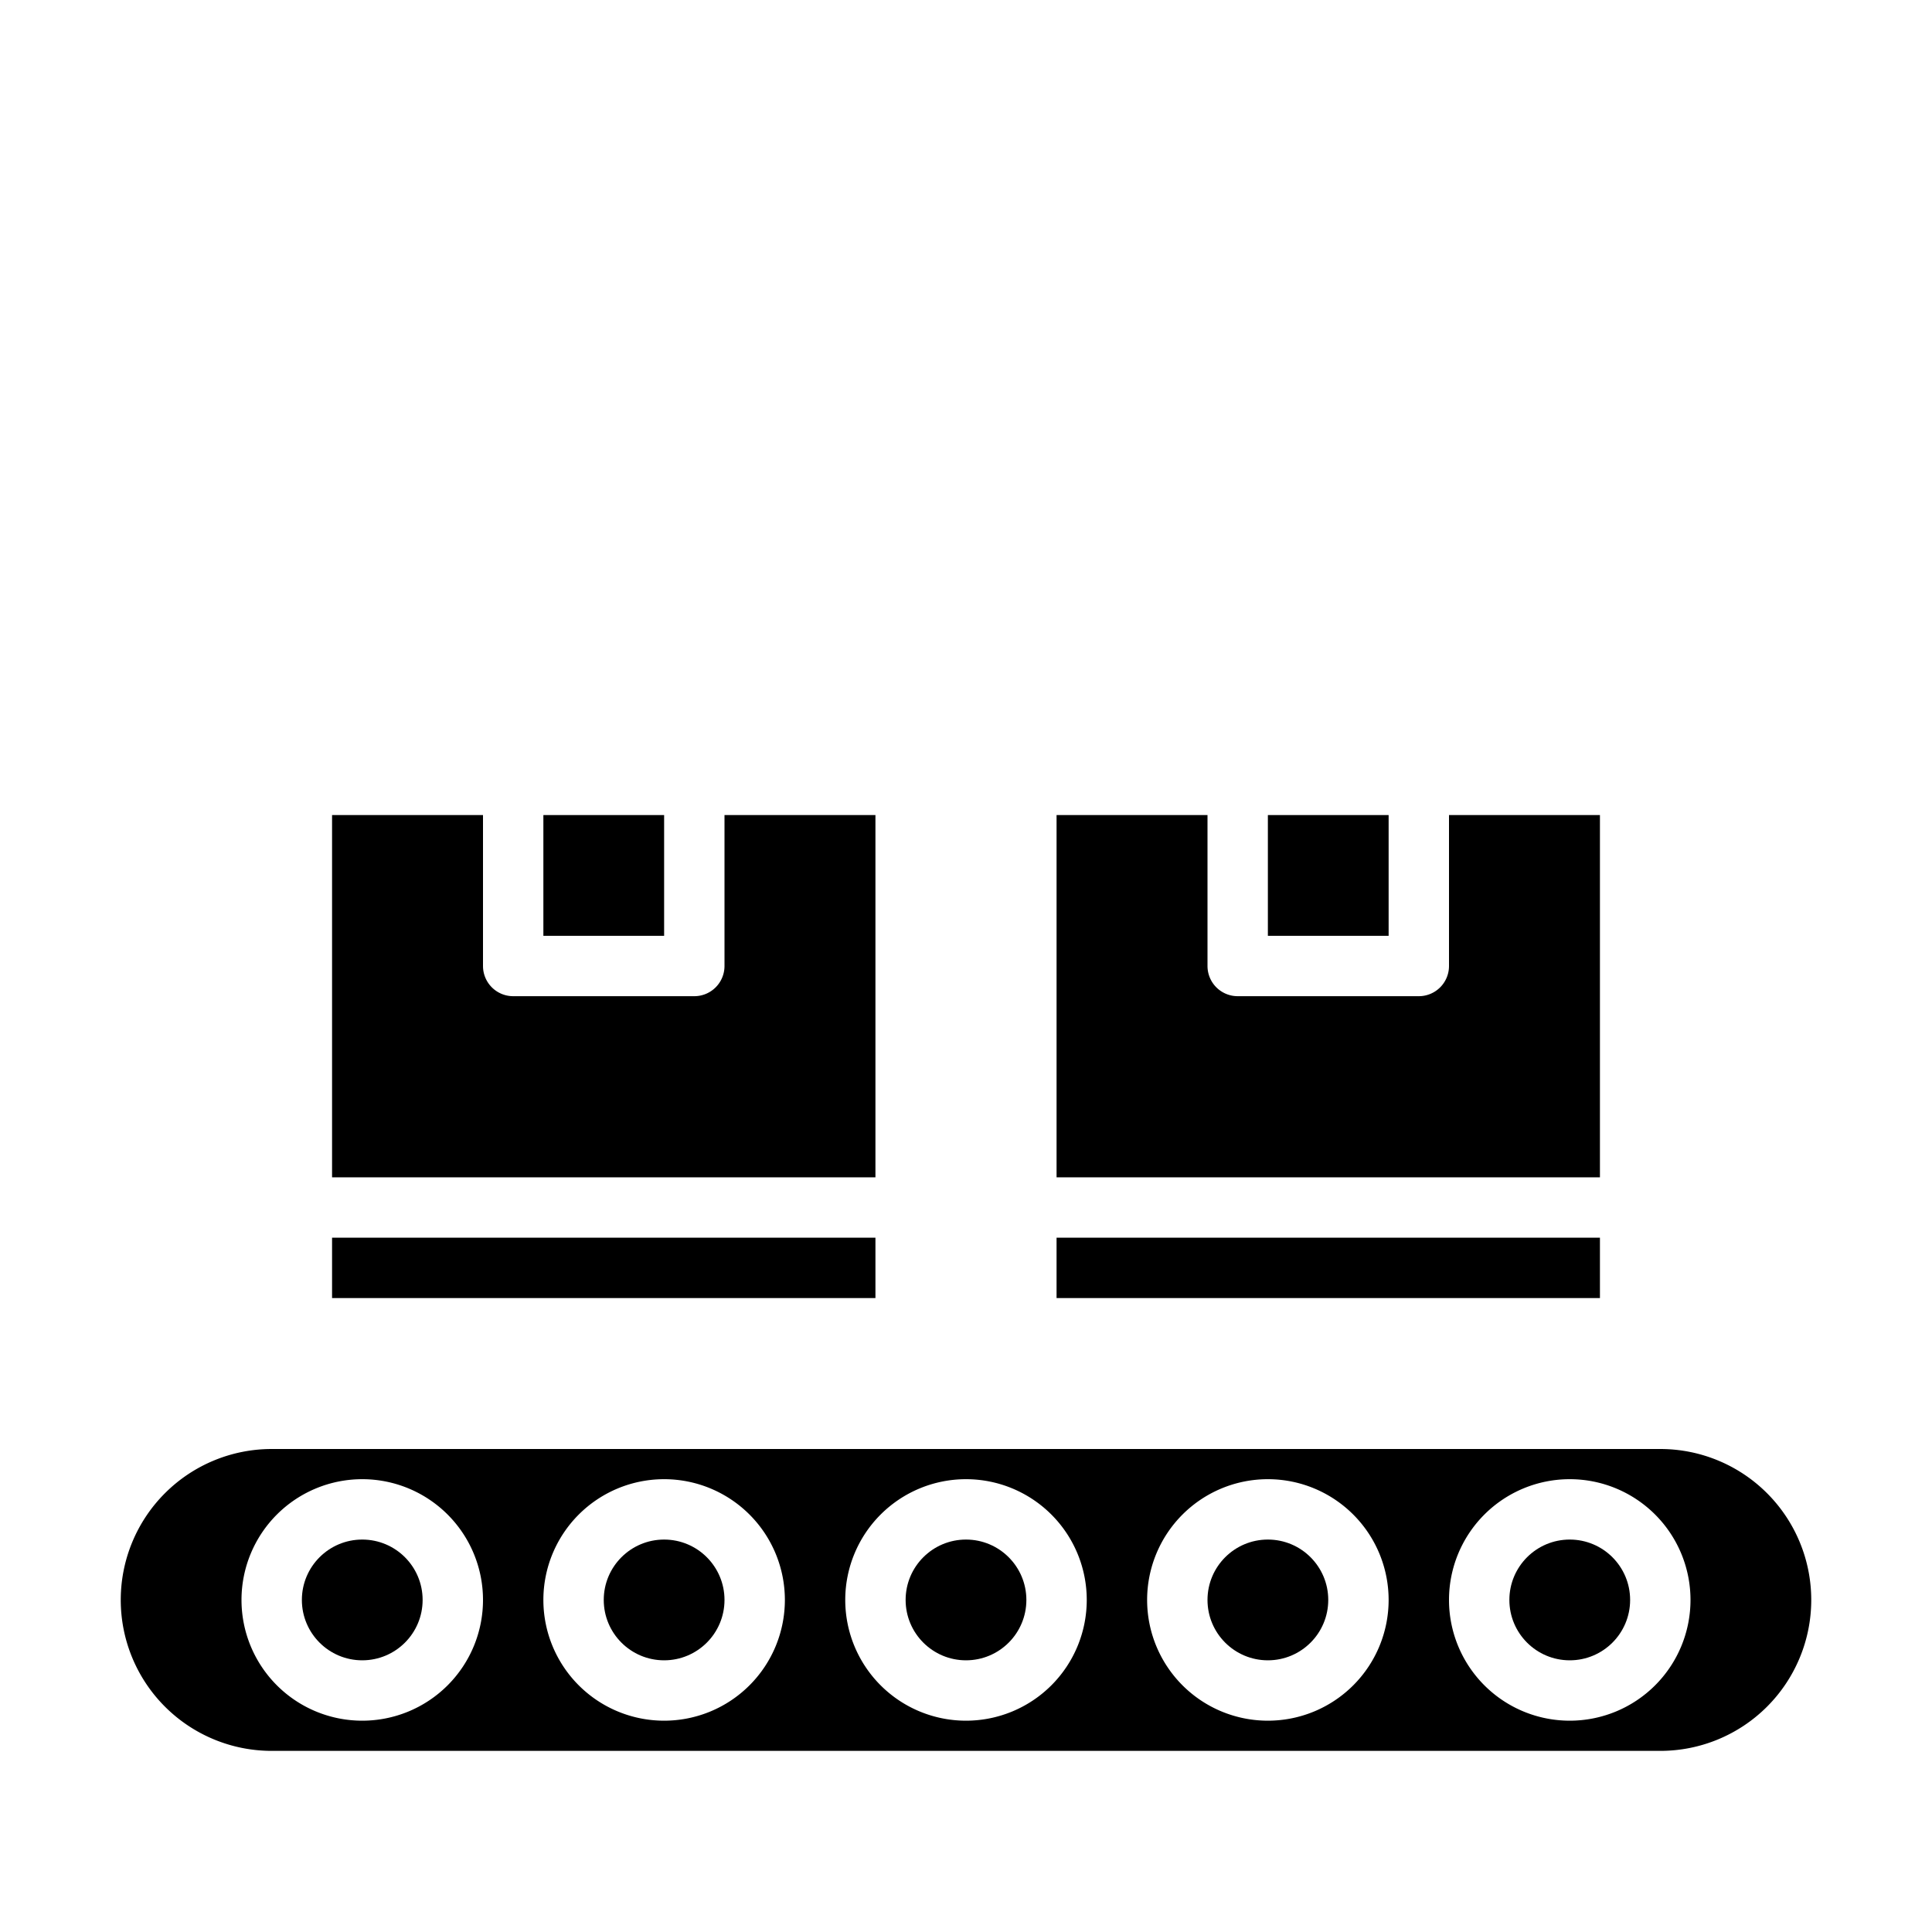 <svg xmlns="http://www.w3.org/2000/svg" viewBox="0 0 64 64" x="0px" y="0px"><g><circle cx="22" cy="53" r="2"></circle><circle cx="32" cy="53" r="2"></circle><circle cx="12" cy="53" r="2"></circle><circle cx="42" cy="53" r="2"></circle><path d="M55,48H9A5,5,0,0,0,9,58H55a5,5,0,0,0,0-10ZM12,57a4,4,0,1,1,4-4A4,4,0,0,1,12,57Zm10,0a4,4,0,1,1,4-4A4,4,0,0,1,22,57Zm10,0a4,4,0,1,1,4-4A4,4,0,0,1,32,57Zm10,0a4,4,0,1,1,4-4A4,4,0,0,1,42,57Zm10,0a4,4,0,1,1,4-4A4,4,0,0,1,52,57Z"></path><circle cx="52" cy="53" r="2"></circle><path d="M29,27H24v5a1,1,0,0,1-1,1H17a1,1,0,0,1-1-1V27H11V39H29Z"></path><rect x="11" y="41" width="18" height="2"></rect><rect x="18" y="27" width="4" height="4"></rect><path d="M53,27H48v5a1,1,0,0,1-1,1H41a1,1,0,0,1-1-1V27H35V39H53Z"></path><rect x="35" y="41" width="18" height="2"></rect><rect x="42" y="27" width="4" height="4"></rect></g></svg>